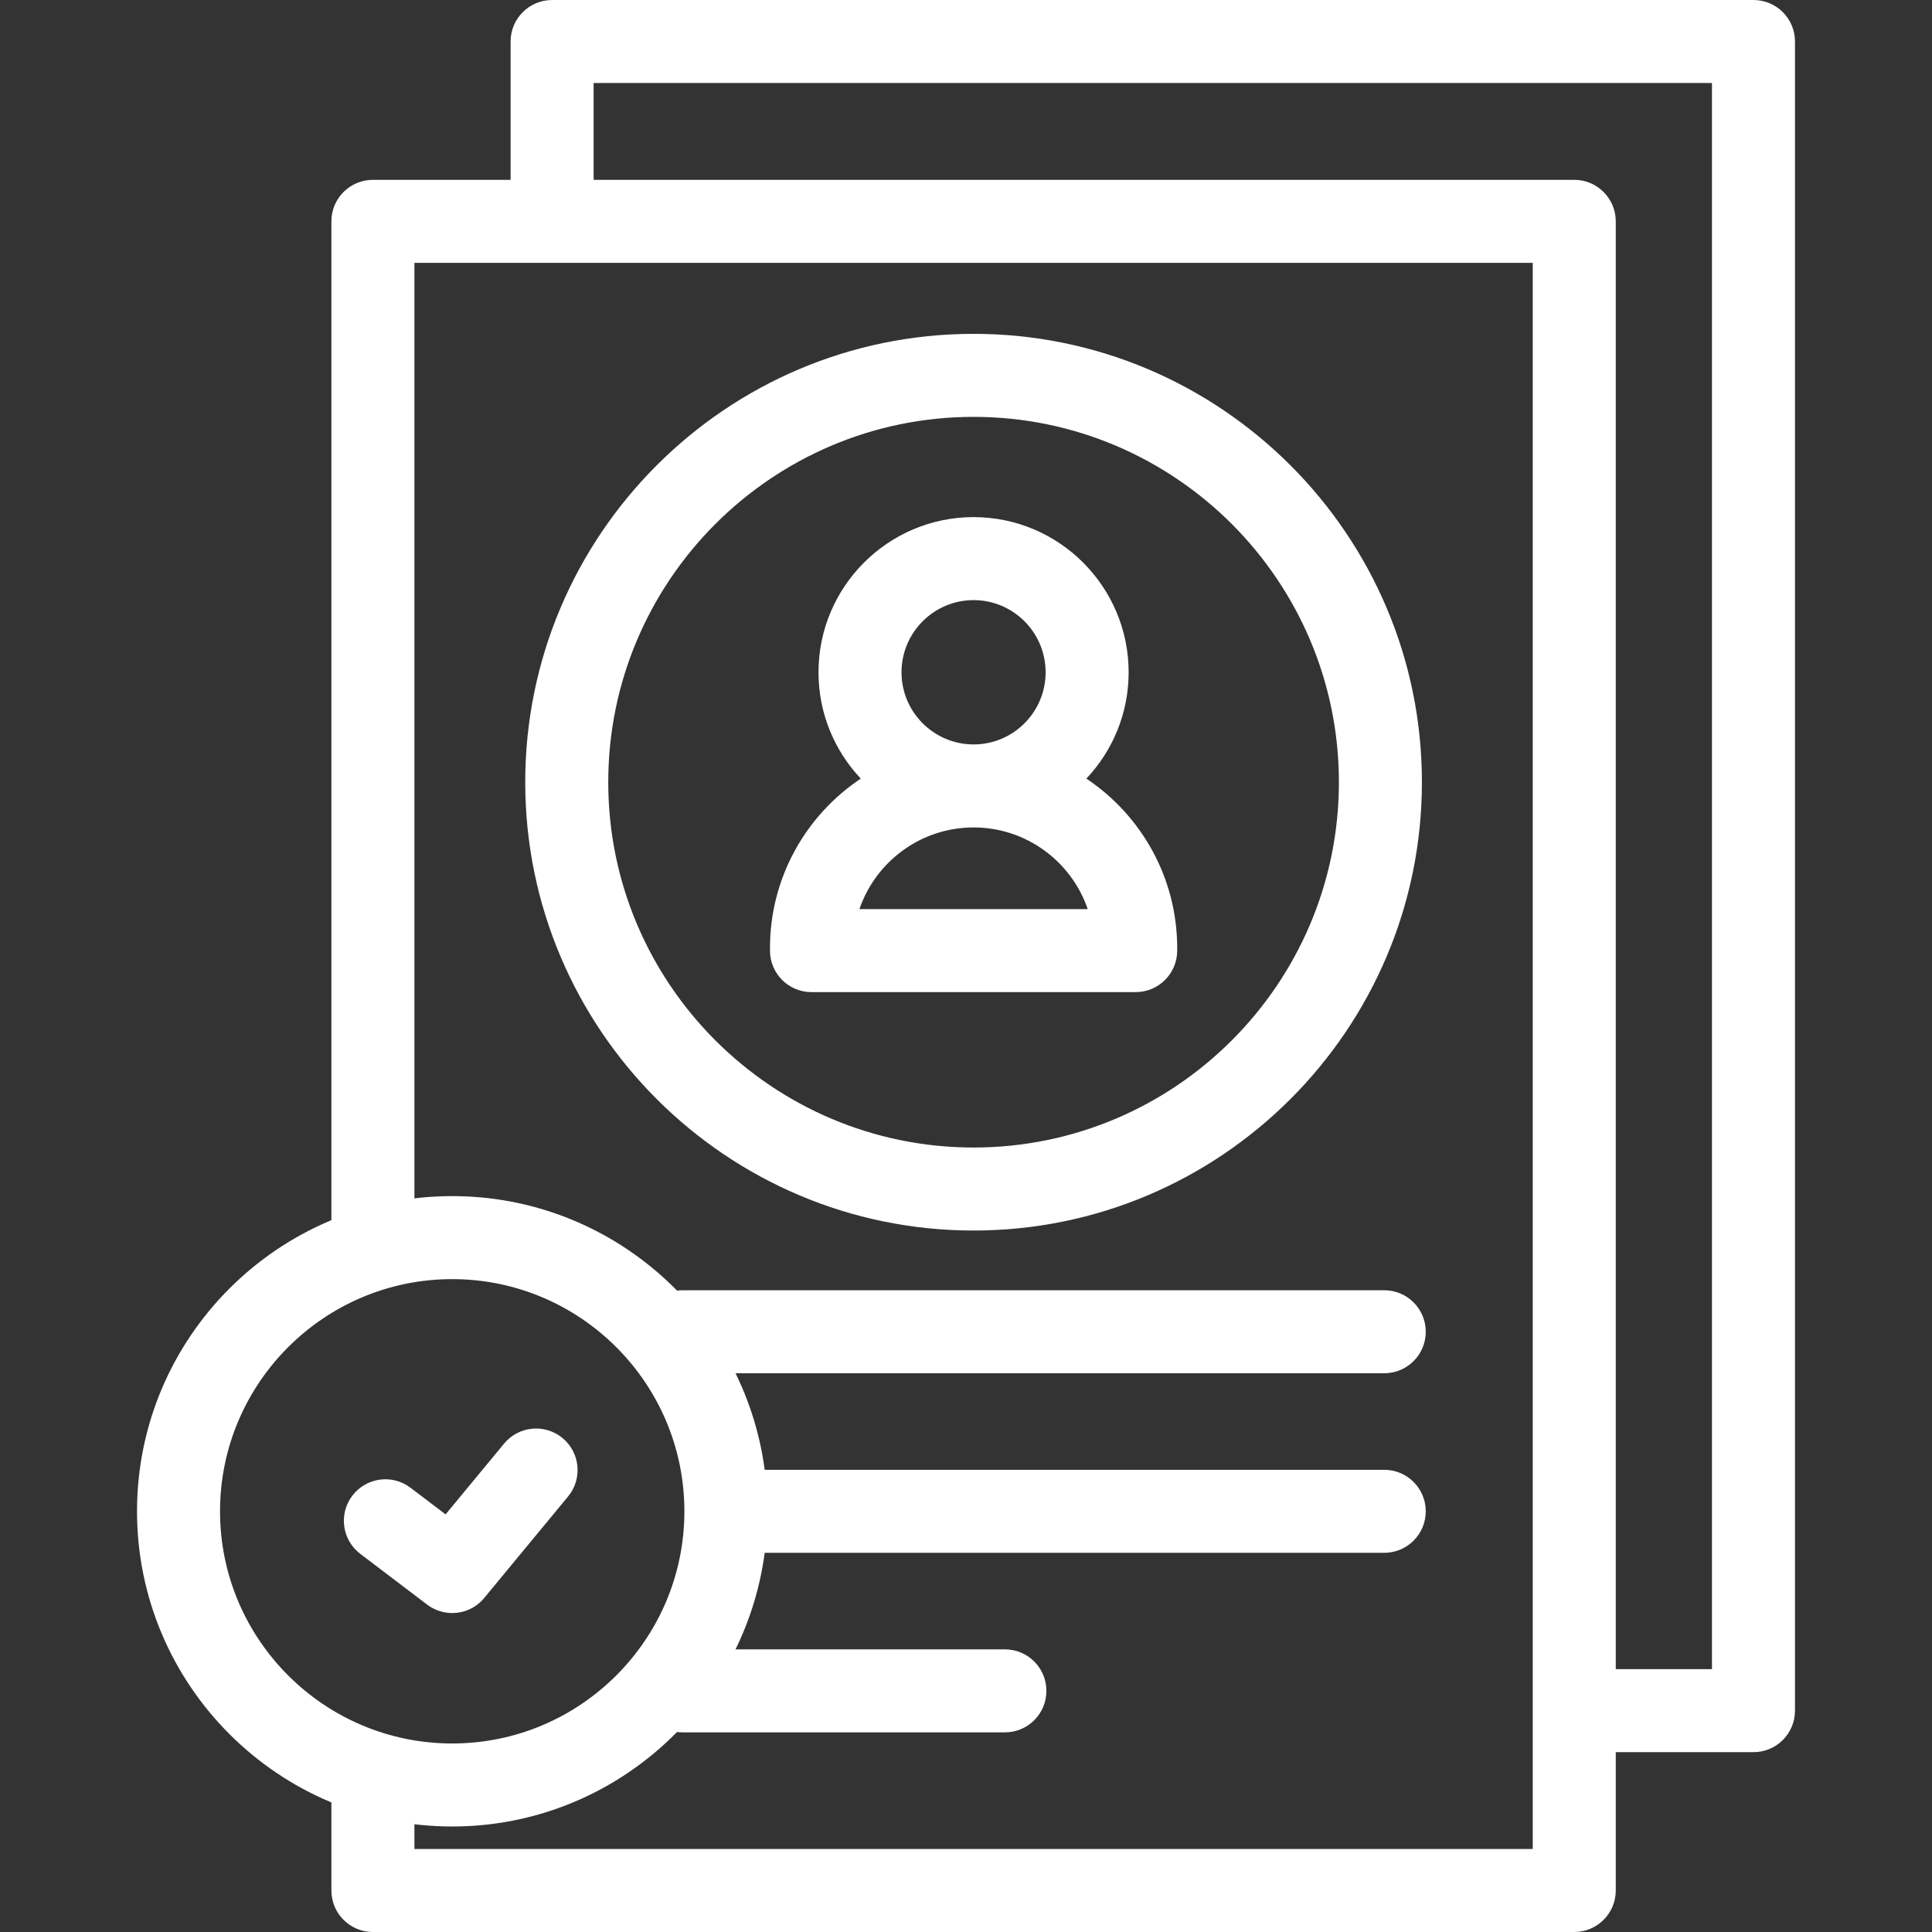 <svg xmlns="http://www.w3.org/2000/svg" id="Capa_1" height="512" viewBox="0 0 512 512" width="512"><rect x="0" y="0" width="512" height="512" fill="#333333" stroke="none"/><g><g><g><path d="m464.689 464.341h-46.263c-6.075 0-11-4.925-11-11s4.925-11 11-11h35.263v-420.341h-296.373v35.8c0 6.075-4.925 11-11 11s-11-4.925-11-11v-46.8c0-6.075 4.925-11 11-11h318.373c6.075 0 11 4.925 11 11v442.341c0 6.076-4.925 11-11 11z" fill="#fff"></path></g><g><path d="m417.194 512h-318.372c-6.075 0-11-4.925-11-11v-28.924c0-6.075 4.925-11 11-11s11 4.925 11 11v17.924h296.373v-420.341h-296.373v257.358c0 6.075-4.925 11-11 11s-11-4.925-11-11v-268.358c0-6.075 4.925-11 11-11h318.373c6.075 0 11 4.925 11 11v442.341c-.001 6.075-4.925 11-11.001 11z" fill="#ffffff"></path></g><g><g><path d="m258.008 326.104c-65.515 0-118.815-53.3-118.815-118.815s53.3-118.815 118.815-118.815 118.815 53.3 118.815 118.815-53.3 118.815-118.815 118.815zm0-215.63c-53.384 0-96.815 43.431-96.815 96.815s43.431 96.815 96.815 96.815 96.815-43.431 96.815-96.815-43.431-96.815-96.815-96.815z" fill="#fff"></path></g><g><g><path d="m287.901 206.34c6.94-7.36 11.2-17.28 11.2-28.18 0-22.67-18.43-41.12-41.09-41.12s-41.1 18.45-41.1 41.12c0 10.9 4.26 20.82 11.2 28.18-14.5 9.69-24.06 26.2-24.06 44.91v.67c0 6.07 4.92 11 11 11h85.92c6.07 0 11-4.93 11-11v-.67c0-18.71-9.57-35.23-24.07-44.91zm-48.99-28.18c0-10.54 8.57-19.12 19.1-19.12s19.09 8.58 19.09 19.12c0 10.55-8.56 19.12-19.09 19.12s-19.1-8.57-19.1-19.12zm-11.15 62.76c4.3-12.57 16.24-21.64 30.25-21.64s25.94 9.07 30.25 21.64z" fill="#ffffff"></path></g></g></g><g><path d="m366.84 363.928h-186.001c-6.075 0-11-4.925-11-11s4.925-11 11-11h186.001c6.075 0 11 4.925 11 11s-4.924 11-11 11z" fill="#ffffff"></path></g><g><path d="m266.308 459.096h-85.469c-6.075 0-11-4.925-11-11s4.925-11 11-11h85.469c6.075 0 11 4.925 11 11s-4.925 11-11 11z" fill="#ffffff"></path></g></g><g><g><path d="m366.841 389.51h-164.19c-5.4-40.88-40.48-72.53-82.81-72.53-46.06 0-83.53 37.47-83.53 83.53s37.47 83.53 83.53 83.53c42.33 0 77.41-31.65 82.81-72.53h164.19c6.07 0 11-4.92 11-11 0-6.07-4.93-11-11-11zm-247 72.53c-33.93 0-61.53-27.6-61.53-61.53s27.6-61.53 61.53-61.53 61.53 27.6 61.53 61.53-27.6 61.53-61.53 61.53z" fill="#fff"></path></g><g><path d="m119.836 427.473c-2.322 0-4.661-.732-6.646-2.24l-17.711-13.448c-4.838-3.674-5.783-10.574-2.109-15.413 3.674-4.838 10.575-5.783 15.413-2.109l9.304 7.064 15.5-18.758c3.869-4.683 10.803-5.343 15.486-1.473s5.343 10.803 1.473 15.486l-22.224 26.896c-2.17 2.627-5.313 3.995-8.486 3.995z" fill="#ffffff"></path></g></g></g></svg>